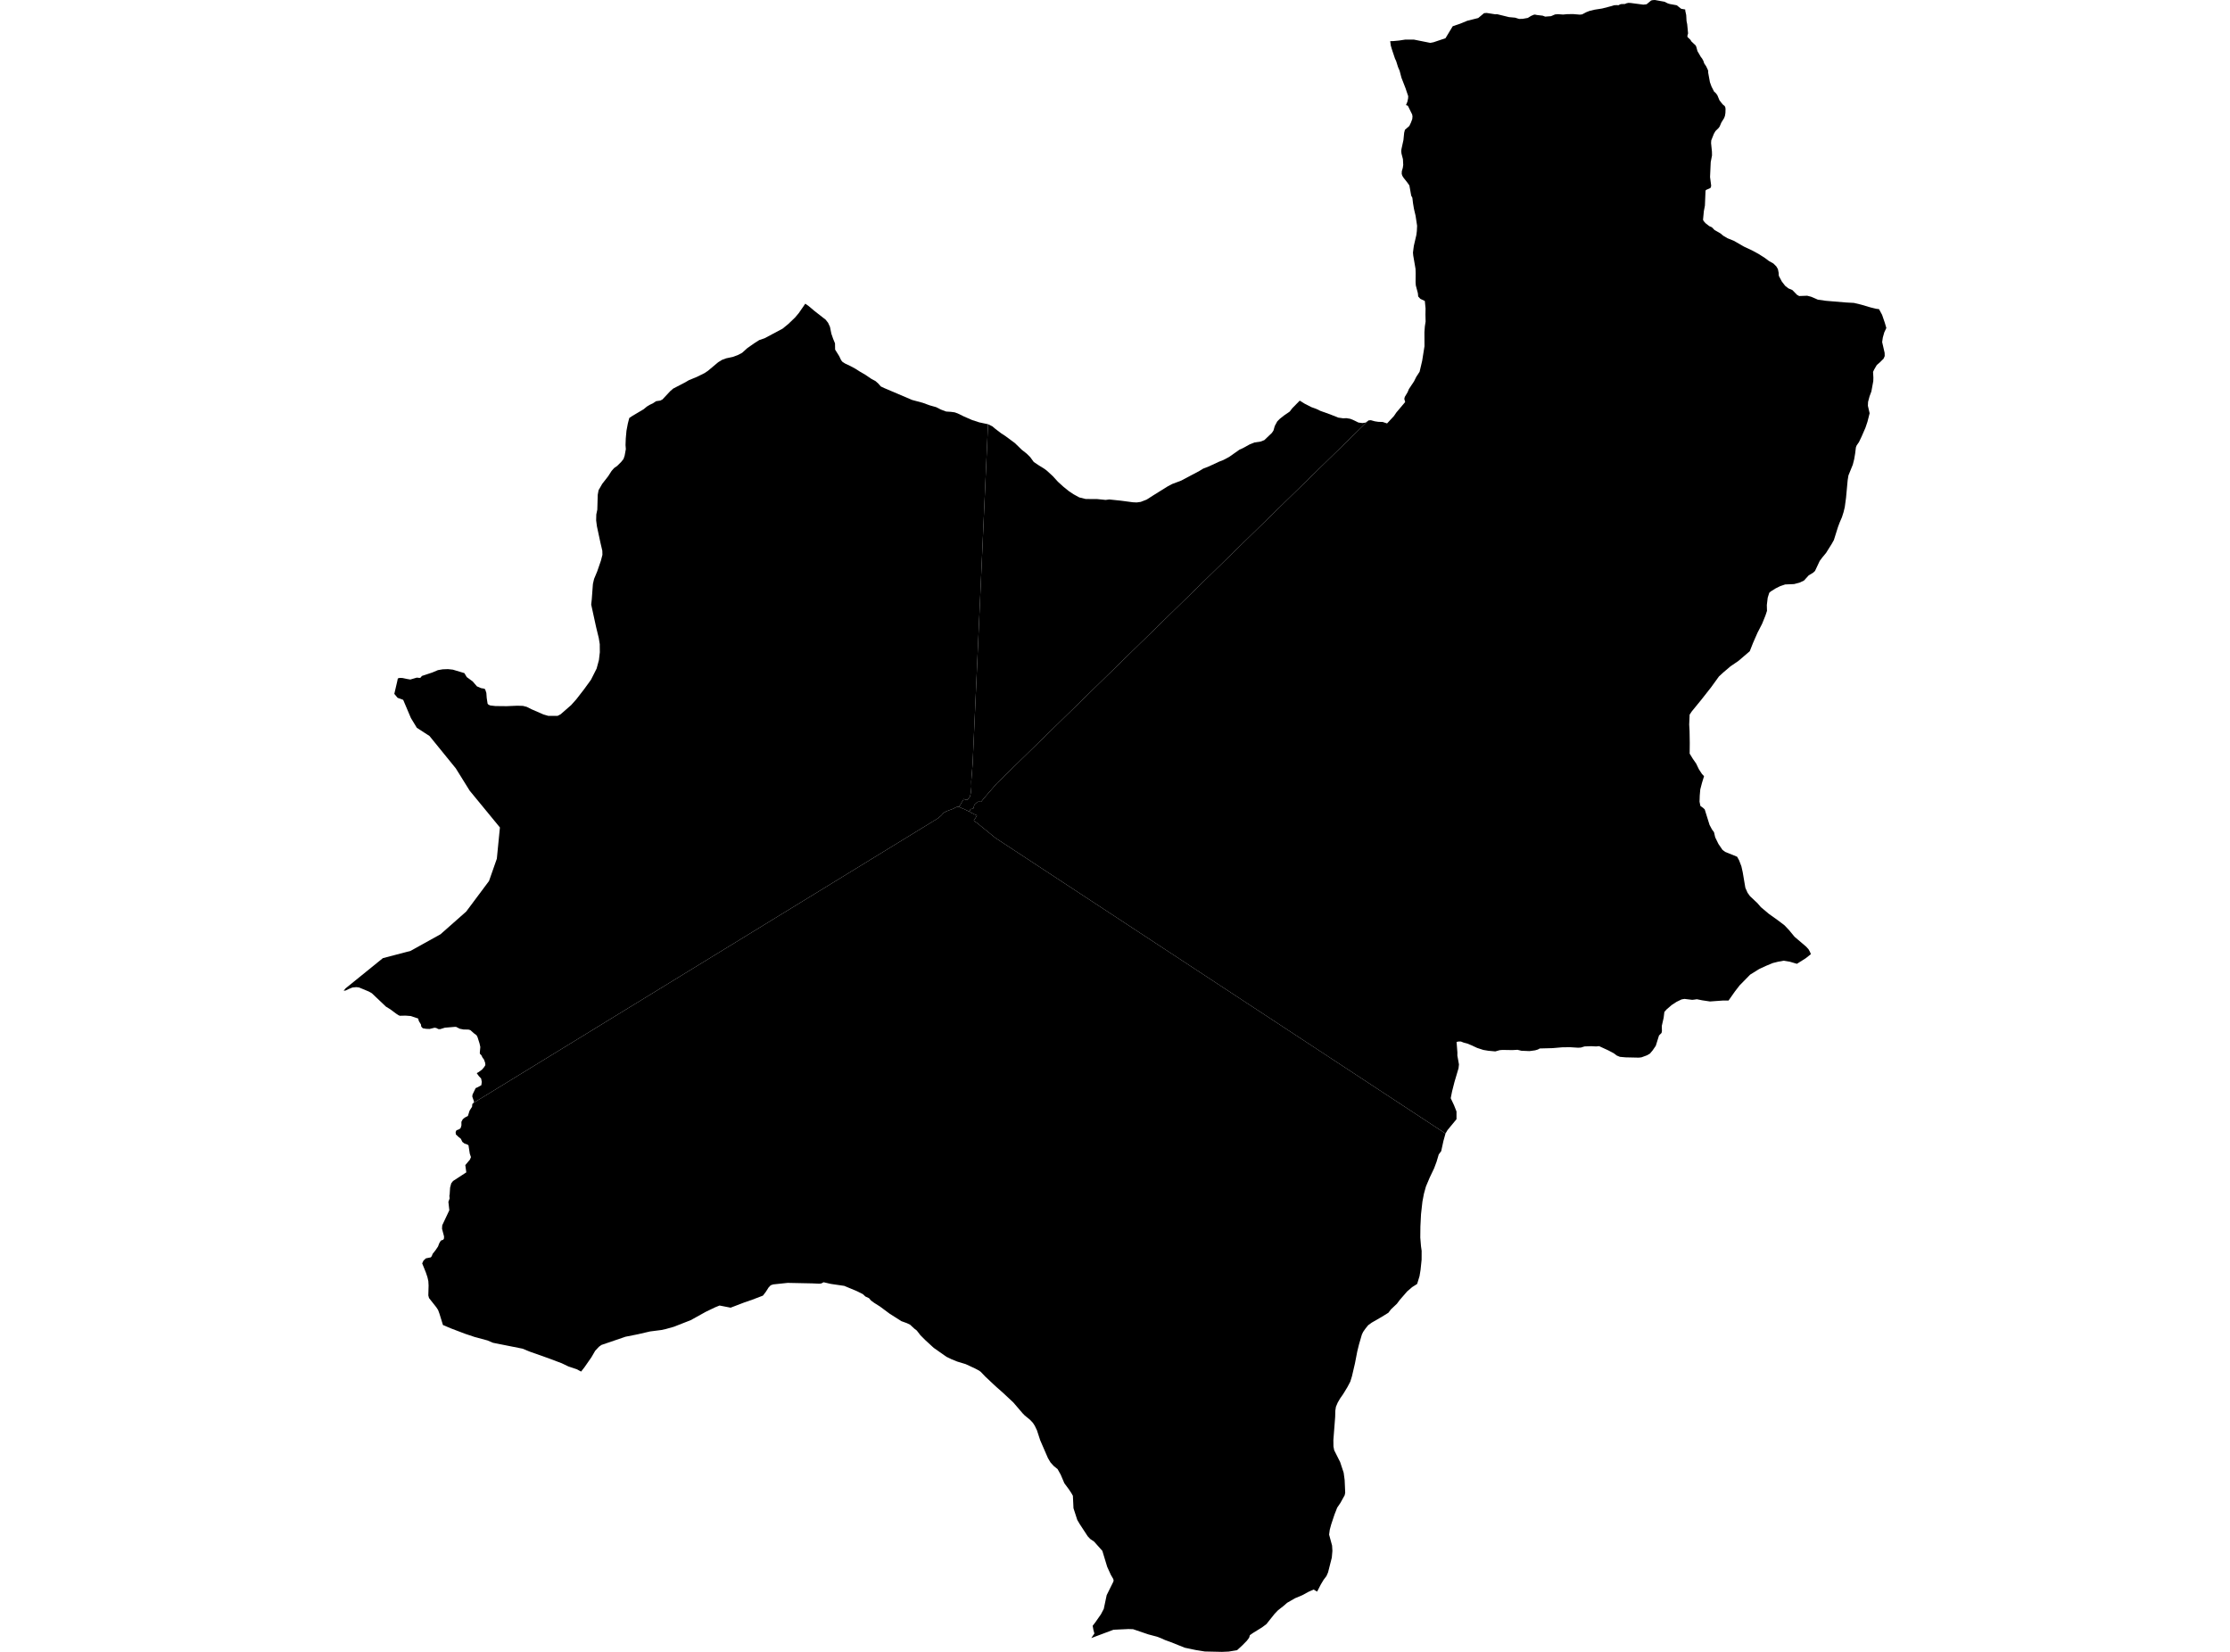 <?xml version='1.0'?>
<svg  baseProfile = 'tiny' width = '540' height = '400' stroke-linecap = 'round' stroke-linejoin = 'round' version='1.1' xmlns='http://www.w3.org/2000/svg'>
<path id='0600601001' title='0600601001'  d='M 408.08 2.295 408.095 2.622 408.32 3.649 408.402 5.113 408.556 5.855 408.772 8.082 408.603 8.675 408.635 8.96 409.372 9.677 409.548 10 410.635 11.039 410.769 11.362 411.049 12.386 411.853 13.768 412.175 14.185 412.476 14.738 412.674 15.343 413.143 16.043 413.58 16.956 413.642 17.251 413.634 17.559 414.061 19.9 414.453 20.972 415.085 22.205 415.467 22.527 415.844 23.016 416.368 24.274 417.144 25.269 417.643 25.688 417.777 25.958 417.844 26.365 417.814 27.362 417.7 28.055 417.489 28.608 416.819 29.692 416.42 30.632 416.189 30.969 415.395 31.751 415.023 32.393 414.386 33.988 414.341 34.656 414.55 36.71 414.569 37.63 414.257 39.245 414.093 42.86 414.363 44.941 414.282 45.405 414.014 45.611 413.111 45.998 412.997 46.199 412.85 49.783 412.592 51.138 412.394 53.217 412.538 53.517 412.979 54.033 413.897 54.752 414.532 55.032 415.182 55.702 416.636 56.533 417.283 57.079 418.298 57.682 419.846 58.305 422.292 59.709 424.219 60.612 425.787 61.458 427.36 62.457 428.372 63.214 429.417 63.797 430.129 64.494 430.525 65.164 430.707 66.069 430.709 66.129 430.746 66.794 431.466 68.158 432.287 69.22 433.068 69.832 434.023 70.234 435.145 71.385 435.675 71.683 437.613 71.611 438.573 71.857 440.195 72.559 442.115 72.837 447.032 73.246 448.935 73.35 450.657 73.762 452.971 74.444 454.343 74.777 455.01 74.861 455.752 76.233 456.412 78.163 456.781 79.421 456.275 80.507 455.928 81.74 455.769 82.834 456.367 85.441 456.389 86.22 456.109 86.858 455.176 87.778 454.467 88.391 453.839 89.472 453.566 90.048 453.643 91.427 453.619 92.291 453.16 94.779 452.711 95.997 452.358 97.321 452.314 98.247 452.735 100.073 452.209 102.134 451.728 103.568 450.795 105.706 450.158 107.046 449.59 107.869 449.414 108.316 449.23 109.809 448.992 111.204 448.66 112.518 447.605 115.123 447.417 116.277 447.022 120.546 446.717 122.791 446.422 124.012 446.035 125.237 445.484 126.51 445.062 127.643 444.08 130.769 443.557 131.702 442.18 133.9 441.297 134.962 440.649 135.827 439.506 138.261 439.044 138.69 437.987 139.318 436.846 140.575 435.747 141.091 434.435 141.434 432.277 141.526 431.079 141.932 429.99 142.471 428.796 143.217 428.432 143.54 428.055 144.733 427.844 146.514 427.881 147.926 427.501 149.067 426.705 151.037 425.591 153.202 424.502 155.686 423.708 157.695 420.962 160.042 419.04 161.352 417.306 162.828 416.254 163.793 414.289 166.506 411.858 169.588 409.665 172.272 409.147 173.051 409.042 175.43 409.132 177.064 409.179 179.878 409.156 182.487 409.911 183.725 410.734 184.908 411.372 186.243 412.123 187.399 412.637 187.96 412.133 189.6 411.729 191.15 411.597 192.641 411.548 194.127 411.754 195.151 412.416 195.635 412.798 195.987 413.974 199.756 414.562 200.857 415.048 201.512 415.343 202.767 416.125 204.362 417.102 205.794 417.755 206.287 420.645 207.456 421.118 208.307 421.679 209.765 422.004 211.217 422.642 214.975 423.18 216.19 423.765 217.004 425.566 218.698 426.402 219.666 428.325 221.283 430.466 222.812 432.096 224.042 433.195 225.193 434.557 226.845 437.377 229.244 437.953 229.884 438.295 230.514 438.511 231.045 437.218 232.072 435.125 233.387 433.433 232.886 431.902 232.633 430.498 232.896 429.278 233.203 427.665 233.873 426.507 234.409 425.986 234.65 425.559 234.917 423.803 236.009 421.243 238.621 420.101 240.102 418.806 241.943 418.571 242.275 417.137 242.285 414.078 242.506 412.193 242.226 410.898 241.965 410.332 242.05 409.784 242.114 407.911 241.886 407.202 242.007 405.974 242.6 404.785 243.377 403.555 244.441 403.032 245.036 402.855 246.465 402.409 248.428 402.431 249.38 402.434 249.531 402.441 249.675 402.347 250.129 401.732 250.747 400.95 253.245 400.595 253.761 400.191 254.352 399.541 255.125 398.787 255.555 398.695 255.589 397.492 256.031 396.845 256.108 393.652 256.038 392.263 255.914 391.506 255.597 391.464 255.57 390.811 255.066 389.415 254.327 387.224 253.324 386.492 253.396 385.319 253.334 383.692 253.394 382.828 253.664 382.146 253.704 380.206 253.582 378.353 253.6 375.969 253.803 372.856 253.885 372.397 254.141 371.715 254.342 370.388 254.523 368.418 254.441 367.46 254.208 366.262 254.28 363.826 254.24 363.146 254.299 362.09 254.6 360.423 254.446 359.192 254.242 357.756 253.773 357.612 253.716 356.706 253.295 356.488 253.183 356.188 253.062 355.349 252.709 354.422 252.464 353.747 252.196 353.218 252.198 352.712 252.3 352.913 254.87 352.903 255.597 353.29 257.748 353.189 258.673 352.199 262.017 351.616 264.312 351.296 265.932 352.102 267.646 352.695 269.144 352.695 271.015 350.524 273.644 350.031 274.483 241.045 202.909 239.026 201.259 236.503 199.215 235.972 198.87 235.845 198.674 235.86 198.505 236.044 198.312 236.255 198.017 236.575 197.488 236.446 197.396 236.225 197.29 235.979 197.196 235.657 197.022 235.166 196.809 234.818 196.531 234.746 196.506 234.94 196.067 235.138 195.886 235.384 195.891 235.592 195.841 235.672 195.777 235.763 195.635 235.818 195.39 235.86 195.141 235.954 194.923 236.113 194.69 236.441 194.397 236.691 194.191 236.977 194.132 237.354 194.149 237.589 194.152 238.234 193.328 241.358 189.719 331.393 101.804 331.951 101.75 332.901 102.015 333.745 102.144 334.816 102.179 335.883 102.533 337.53 100.76 338.146 99.864 340.264 97.354 340.056 96.575 340.18 96.098 340.855 94.972 341.17 94.211 342.407 92.353 342.943 91.276 343.757 90.021 344.38 87.381 344.943 83.841 344.928 80.44 345.032 79.031 345.216 77.845 345.176 76.205 345.203 74.687 345.025 72.881 343.941 72.365 343.417 71.792 343.343 71.006 342.842 69.111 342.787 68.324 342.807 66.151 342.772 65.097 342.216 61.862 342.154 61.167 342.298 60.011 342.378 59.475 342.973 56.908 343.095 55.938 343.154 54.665 342.782 52.219 342.534 51.185 342.383 50.505 342.164 49.213 342.006 47.885 341.728 47.374 341.286 44.914 340.807 44.226 339.877 43.046 339.582 42.577 339.428 42.093 339.453 41.465 339.694 40.624 339.795 39.932 339.726 38.541 339.371 37.171 339.316 36.621 339.359 36.137 339.845 33.912 340.024 32.14 340.207 31.436 341.281 30.496 341.366 30.307 341.656 29.702 341.986 28.816 342.04 28.176 341.958 27.72 340.929 25.631 340.473 25.445 340.805 24.609 340.966 23.855 341.003 23.299 340.336 21.317 339.361 18.816 338.922 17.132 338.535 16.236 338.074 14.768 337.803 14.195 337.195 12.386 337.019 11.841 336.779 11.019 336.642 9.97 336.93 9.96 337.458 9.943 338.801 9.814 340.294 9.586 340.547 9.586 342.368 9.588 346.344 10.382 346.511 10.35 347.116 10.235 350.026 9.258 351.782 6.351 353.514 5.763 355.3 5.031 357.959 4.361 359.371 3.183 360.001 3.136 360.073 3.146 362.06 3.458 362.318 3.446 362.539 3.436 362.563 3.443 365.419 4.145 366.885 4.277 367.837 4.574 368.646 4.57 368.668 4.567 369.963 4.339 370.73 3.865 371.372 3.582 371.688 3.528 371.802 3.552 372.151 3.629 373.568 3.796 374.171 4.026 374.426 4.006 375.585 3.915 376.56 3.493 377.252 3.433 377.378 3.441 378.502 3.523 378.658 3.508 379.457 3.431 379.74 3.426 380.928 3.409 382.568 3.545 382.717 3.528 383.119 3.48 384.138 2.945 384.902 2.644 386.145 2.344 387.961 2.061 389.953 1.545 390.851 1.273 391.484 1.235 391.571 1.243 391.913 1.268 391.96 1.245 392.312 1.057 392.657 0.98 392.95 0.975 393.496 0.965 393.826 0.806 394.332 0.695 394.55 0.705 394.875 0.722 397.946 1.124 398.12 1.104 398.73 1.03 399.824 0.122 400.208 0.032 400.739 0 400.791 0.01 403.066 0.424 403.828 0.804 404.326 0.967 406.023 1.275 407.112 2.131 408.08 2.295 Z' />
<path id='0600602001' title='0600602001'  d='M 331.393 101.804 241.358 189.719 238.234 193.328 237.589 194.152 237.354 194.149 236.977 194.132 236.691 194.191 236.441 194.397 236.113 194.69 235.954 194.923 235.86 195.141 235.818 195.39 235.763 195.635 235.672 195.777 235.592 195.841 235.384 195.891 235.138 195.886 234.94 196.067 234.746 196.506 234.404 196.384 233.511 195.943 232.983 195.729 232.246 195.395 232.186 195.387 232.246 195.318 232.563 194.893 232.762 194.467 233 194.095 233.253 193.72 233.332 193.474 233.799 193.636 234.124 193.693 234.359 193.603 234.531 193.321 234.888 192.896 234.982 192.482 235.079 192.016 235.138 191.51 235.218 190.597 235.228 190.498 235.19 189.225 235.525 184.983 239.256 102.727 240.298 103.235 241.062 103.878 242.434 104.922 243.369 105.528 245.753 107.287 247.425 108.911 248.631 109.862 249.462 110.685 250.32 111.856 251.466 112.635 252.861 113.496 253.493 113.97 254.92 115.279 256.182 116.659 257.48 117.84 258.834 118.938 260 119.708 261.347 120.447 262.925 120.836 265.609 120.841 267.72 121.057 268.623 120.945 271.441 121.241 274.336 121.625 275.257 121.667 276.229 121.533 277.663 120.978 279.332 119.911 282.709 117.807 283.835 117.204 286.003 116.391 290.421 114.047 291.367 113.473 292.781 112.92 295.162 111.811 296.224 111.397 297.62 110.658 300.156 108.879 300.927 108.537 302.671 107.579 303.795 107.143 305.256 106.924 306.159 106.577 308 104.818 308.374 104.248 308.684 103.169 309.28 102.057 309.875 101.447 310.892 100.636 312.319 99.651 312.927 98.855 314.735 97.014 315.889 97.733 317.518 98.574 318.741 99.013 319.751 99.502 322.105 100.343 324.077 101.127 325.258 101.291 326.042 101.258 326.967 101.412 327.88 101.792 328.954 102.32 329.92 102.442 330.691 102.328 331.393 101.804 Z' />
<path id='0600603001' title='0600603001'  d='M 239.256 102.727 235.525 184.983 235.19 189.225 235.228 190.498 235.218 190.597 235.138 191.51 235.079 192.016 234.982 192.482 234.888 192.896 234.531 193.321 234.359 193.603 234.124 193.693 233.799 193.636 233.332 193.474 233.253 193.72 233 194.095 232.762 194.467 232.563 194.893 232.246 195.318 232.186 195.387 231.856 195.337 231.556 195.464 231.268 195.591 230.929 195.782 230.509 195.958 229.817 196.208 229.165 196.461 228.473 196.828 227.959 197.446 227.091 198.175 114.679 267.058 114.786 266.748 114.364 265.54 114.424 265.046 115.178 263.488 115.726 263.247 116.56 262.781 116.666 261.977 116.507 261.176 115.939 260.558 115.441 259.866 115.838 259.643 116.706 259.02 117.237 258.393 117.532 257.919 117.485 257.371 117.205 256.584 116.825 256.061 116.599 255.599 116.587 255.55 116.237 255.207 116.182 254.925 116.311 253.528 116.12 252.667 115.634 251.134 115.379 250.665 114.798 250.243 113.885 249.435 113.441 249.313 112.228 249.286 111.345 249.112 110.45 248.663 110.053 248.661 107.708 248.859 106.592 249.209 106.143 249.189 105.654 248.934 105.233 248.862 104.024 249.162 103.188 249.13 102.377 248.993 102.003 248.581 101.938 248.083 101.432 247.257 101.251 246.631 99.44 246.029 98.195 245.934 96.83 245.967 96.54 245.857 95.962 245.483 94.486 244.386 93.449 243.749 90.041 240.512 89.279 240.085 86.932 239.11 86.255 239.038 85.352 239.122 84.513 239.457 83.725 239.842 83.219 239.916 83.343 239.755 83.653 239.356 92.702 232.025 92.707 232.02 92.759 232.008 95.483 231.291 99.403 230.261 106.575 226.285 106.666 226.235 106.671 226.23 112.868 220.755 112.896 220.73 112.9 220.723 118.418 213.335 120.31 207.937 121.057 200.373 117.403 195.925 113.732 191.458 110.378 186.067 108.361 183.584 104.005 178.223 100.951 176.243 100.938 176.233 100.025 174.733 99.505 173.877 99.15 173.043 97.632 169.468 97.627 169.466 96.294 168.98 96.282 168.977 95.483 168.022 96.2 164.949 96.332 164.289 96.334 164.286 96.786 164.152 97.438 164.175 98.592 164.418 99.363 164.547 100.933 164.085 100.993 164.093 101.588 164.157 101.812 164.115 102.169 163.681 104.679 162.847 106.039 162.274 107.192 162.076 108.475 162.029 109.663 162.158 112.444 162.991 113.029 163.959 114.453 164.998 115.488 166.199 116.475 166.626 117.348 166.779 117.534 167.067 117.773 167.804 117.857 168.987 118.073 170.401 118.279 170.627 118.705 170.823 119.956 170.969 122.689 170.999 125.264 170.89 126.631 170.93 127.571 171.173 128.728 171.756 131.598 173.006 132.756 173.343 135.038 173.341 135.745 172.971 138.296 170.746 139.529 169.369 141.399 166.96 143.106 164.609 144.473 161.895 144.736 160.92 145.031 159.833 145.252 157.928 145.239 156.956 145.234 155.983 144.996 154.51 144.344 151.826 143.16 146.393 143.297 145.137 143.557 141.632 143.585 141.354 143.857 140.186 144.622 138.348 145.505 135.79 145.879 134.349 145.854 133.366 145.4 131.431 144.547 127.455 144.359 126.009 144.396 124.575 144.639 123.406 144.743 119.817 144.947 118.7 145.837 117.155 147.273 115.317 148.092 114.039 148.715 113.335 149.427 112.841 150.404 111.876 150.982 111.151 151.262 110.33 151.548 108.76 151.473 107.77 151.533 106.16 151.704 104.297 152.034 102.551 152.381 101.214 153.123 100.718 155.857 99.098 156.643 98.448 157.34 98.026 158.149 97.632 158.871 97.148 159.895 96.999 160.424 96.719 162.331 94.684 163.019 94.092 165.921 92.586 166.07 92.499 166.787 92.075 168.759 91.259 170.607 90.346 171.431 89.795 173.909 87.716 174.862 87.131 175.856 86.766 177.504 86.416 178.749 85.94 179.704 85.434 180.969 84.293 182.644 83.119 183.854 82.348 185.119 81.921 189.498 79.592 190.914 78.433 192.529 76.883 193.432 75.809 195.003 73.534 195.196 73.67 195.794 74.092 197.248 75.317 199.944 77.421 200.54 78.195 200.981 79.158 201.321 80.825 201.743 82.035 202.199 83.142 202.227 84.657 203.216 86.243 203.678 87.215 204 87.619 204.663 88.041 205.967 88.659 207.19 89.321 208.22 89.983 209.488 90.715 211.003 91.742 211.996 92.273 212.675 92.869 213.288 93.578 214.102 93.963 220.862 96.845 223.444 97.54 225.124 98.152 226.696 98.594 227.843 99.177 229.11 99.653 230.256 99.725 231.179 99.849 231.936 100.122 233.397 100.837 235.394 101.71 237.145 102.278 239.256 102.727 Z' />
<path id='0600604001' title='0600604001'  d='M 329.773 323.184 329.205 325.142 329.091 325.534 329.036 325.749 328.664 327.258 328.106 330.143 327.377 333.271 326.982 334.553 326.667 335.151 326.258 335.923 325.241 337.592 324.484 338.676 323.924 339.651 323.705 340.167 323.499 340.651 323.355 341.566 323.311 343.162 323.256 343.869 322.879 348.746 322.899 350.145 322.904 350.279 323.075 351.169 324.519 354.037 325.047 355.635 325.372 356.617 325.61 358.383 325.675 359.849 325.744 361.482 325.615 362.07 324.596 363.91 324.345 364.282 323.792 365.099 323.547 365.736 323.142 366.771 322.358 369.125 322.261 369.477 322.006 370.425 321.845 371.606 322.145 372.707 322.567 374.26 322.644 375.555 322.5 377.172 322.5 377.175 321.587 380.777 321.584 380.777 321.205 381.64 320.523 382.538 320.051 383.322 319.868 383.627 319.495 384.344 318.947 385.403 318.664 385.242 318.091 384.91 316.844 385.463 315.365 386.274 313.596 387.013 311.681 388.117 310.887 388.814 309.843 389.636 309.461 389.938 309.146 390.268 308.662 390.769 307.136 392.684 306.665 393.275 305.611 394.066 303.443 395.406 302.664 395.949 302.572 396.257 302.478 396.579 301.939 397.298 301.649 397.594 300.798 398.459 299.558 399.596 298.727 399.732 297.529 399.928 295.904 400 291.741 399.906 289.511 399.544 288.318 399.293 286.884 398.993 285.242 398.333 283.51 397.638 282.649 397.326 282.106 397.13 281.089 396.673 281 396.639 280.149 396.316 278.514 395.884 278.092 395.773 277.668 395.629 274.369 394.508 273.247 394.473 269.635 394.642 264.262 396.653 265.009 395.55 264.766 394.652 264.592 393.679 265.217 392.875 266.596 390.896 267.281 389.591 267.981 386.272 269.608 382.985 269.665 382.677 269.568 382.332 268.985 381.328 268.11 379.405 266.934 375.535 264.924 373.285 264.014 372.672 263.394 372.015 261.434 369.018 260.861 368.041 259.946 365.213 259.804 362.206 259.43 361.549 258.8 360.596 257.74 359.172 256.855 357.096 256.096 355.741 255.21 355.034 254.399 354.151 253.761 353.077 251.896 348.775 251.097 346.339 250.571 345.24 250.102 344.523 249.462 343.839 248.132 342.742 247.651 342.254 245.369 339.594 242.928 337.312 241.065 335.667 238.614 333.365 237.485 332.189 237.115 331.909 236.106 331.373 233.831 330.319 231.799 329.704 230.432 329.15 229.195 328.553 226.099 326.379 224.062 324.509 222.891 323.336 222.005 322.189 221.405 321.726 220.385 320.78 219.616 320.406 218.262 319.915 215.414 318.099 213.077 316.365 211.686 315.487 210.919 314.928 210.435 314.355 209.572 313.956 208.937 313.371 207.55 312.676 204.439 311.374 201.182 310.897 199.436 310.495 198.887 310.786 198.411 310.848 196.69 310.771 190.741 310.649 187.226 311.021 186.623 311.232 186.099 311.788 185.442 312.827 184.74 313.738 182.19 314.71 180.185 315.405 176.923 316.655 174.244 316.132 173.195 316.556 170.932 317.64 167.268 319.674 163.158 321.282 161.299 321.805 160.181 322.058 157.427 322.408 154.458 323.095 151.461 323.69 145.639 325.68 145.038 326.116 144.135 327.077 143.2 328.682 141.538 331.068 140.719 332.125 139.635 331.552 137.643 330.887 136.031 330.113 132.915 328.937 128.261 327.29 126.53 326.58 119.363 325.151 118.045 324.588 115.046 323.785 112.68 322.996 109.202 321.673 107.262 320.852 106.426 318.143 106.088 317.218 105.639 316.533 103.89 314.326 103.719 313.698 103.784 311.294 103.724 310.225 103.508 309.275 103.119 308.116 102.236 305.931 102.551 305.251 103.126 304.713 104.337 304.465 104.565 304.137 104.776 303.606 105.451 302.758 106.071 301.84 106.351 301.091 106.738 300.419 107.349 300.185 107.507 299.903 107.525 299.392 107.034 297.534 107.088 296.702 108.805 293.058 108.582 291.034 108.879 290.203 108.82 289.57 108.892 289.139 108.993 287.581 109.271 286.536 109.715 285.973 112.918 283.885 112.675 282.128 113.796 280.799 114.042 280.193 113.761 279.357 113.444 277.328 113.141 277.137 112.469 276.904 111.95 276.497 111.601 275.758 110.998 275.274 110.383 274.689 110.335 274.128 110.539 273.689 111.251 273.421 111.563 273.121 111.737 272.501 111.73 271.652 112.057 271.032 112.538 270.633 113.305 270.231 113.714 268.933 114.312 268.005 114.374 267.328 114.677 267.058 114.679 267.058 227.091 198.175 227.959 197.446 228.473 196.828 229.165 196.461 229.817 196.208 230.509 195.958 230.929 195.782 231.268 195.591 231.556 195.464 231.856 195.337 232.186 195.387 232.246 195.395 232.983 195.729 233.511 195.943 234.404 196.384 234.746 196.506 234.818 196.531 235.166 196.809 235.657 197.022 235.979 197.196 236.225 197.29 236.446 197.396 236.575 197.488 236.255 198.017 236.044 198.312 235.86 198.505 235.845 198.674 235.972 198.87 236.503 199.215 239.026 201.259 241.045 202.909 350.031 274.483 349.527 276.294 348.991 278.749 348.393 279.551 347.877 281.292 347.282 282.89 346.208 285.145 345.293 287.31 344.806 289.069 344.442 290.977 344.246 292.743 344.102 294.026 343.953 296.998 343.926 299.687 344.097 301.773 344.256 302.892 344.246 305.048 343.993 307.491 343.742 309.024 343.162 310.91 341.954 311.676 340.765 312.698 339.009 314.715 338.257 315.71 336.828 317.057 336.203 317.88 334.586 318.88 332.172 320.272 331.304 320.902 330.609 321.77 330.081 322.529 329.773 323.184 Z' />
</svg>